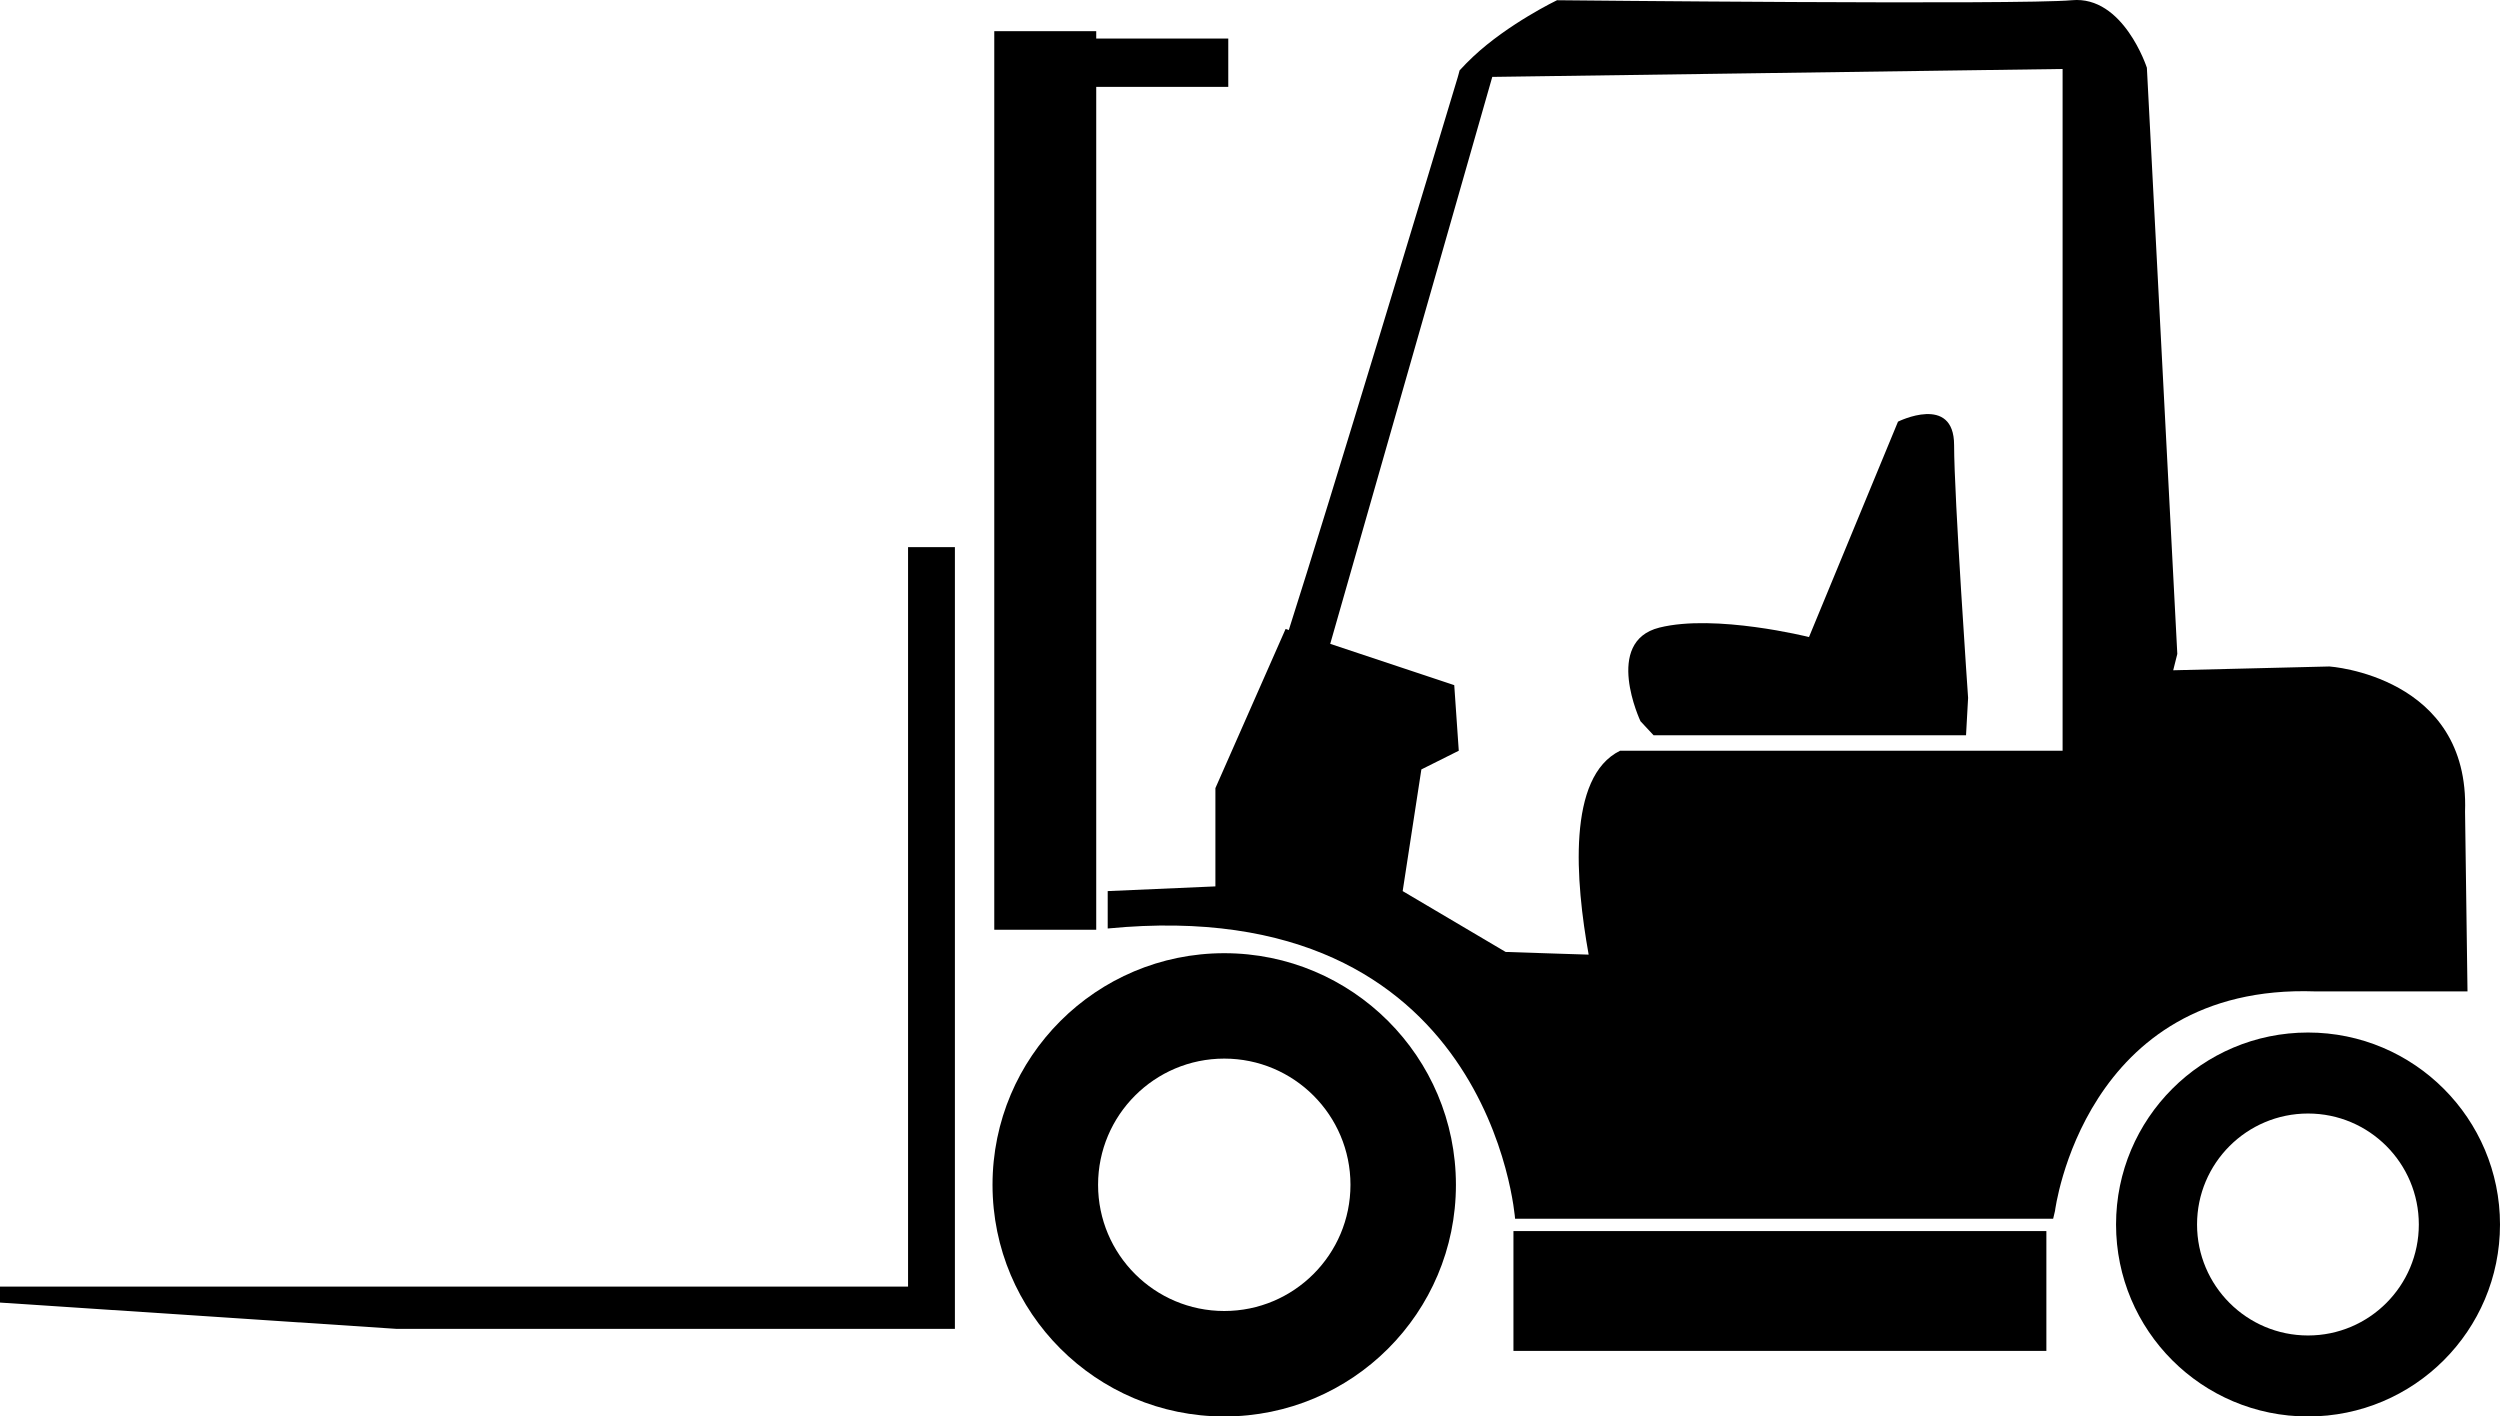 <?xml version="1.0" encoding="utf-8"?>
<!-- Generator: Adobe Illustrator 15.1.0, SVG Export Plug-In . SVG Version: 6.00 Build 0)  -->
<!DOCTYPE svg PUBLIC "-//W3C//DTD SVG 1.1//EN" "http://www.w3.org/Graphics/SVG/1.1/DTD/svg11.dtd">
<svg version="1.1" id="Layer_1" xmlns="http://www.w3.org/2000/svg" xmlns:xlink="http://www.w3.org/1999/xlink" x="0px" y="0px"
	 width="100px" height="56.658px" viewBox="-14.643 21.628 100 56.658" enable-background="new -14.643 21.628 100 56.658"
	 xml:space="preserve">
<polygon points="34.488,23.17 29.206,23.17 29.206,22.875 25.128,22.875 25.128,58.818 29.206,58.818 29.206,25.103 34.488,25.103 
	"/>
<polygon points="21.679,43.514 21.679,73.091 -14.643,73.091 -14.643,73.731 1.237,74.784 21.679,74.784 23.553,74.784 
	23.553,73.091 23.553,43.514 "/>
<path d="M77.678,62.929c-4.242,0-7.679,3.445-7.679,7.679c0,4.242,3.437,7.679,7.679,7.679s7.679-3.437,7.679-7.679
	C85.357,66.374,81.92,62.929,77.678,62.929z M77.678,75.047c-2.45,0-4.439-1.989-4.439-4.439s1.989-4.439,4.439-4.439
	s4.432,1.989,4.432,4.439S80.128,75.047,77.678,75.047z"/>
<path d="M34.328,59.756c-5.118,0-9.27,4.144-9.27,9.265c0,5.114,4.147,9.266,9.27,9.266c5.117,0,9.266-4.144,9.266-9.266
	C43.593,63.899,39.445,59.756,34.328,59.756z M34.328,74.068c-2.787,0-5.048-2.261-5.048-5.048c0-2.786,2.261-5.048,5.048-5.048
	s5.048,2.262,5.048,5.048C39.375,71.808,37.115,74.068,34.328,74.068z"/>
<path d="M64.081,49.544c0,0-0.56-8.053-0.56-10.112c0-2.056-2.244-0.938-2.244-0.938l-3.56,8.616c0,0-3.741-0.938-5.985-0.378
	c-2.253,0.563-0.756,3.745-0.756,3.745l0.525,0.563h12.497L64.081,49.544z"/>
<rect x="45.895" y="70.871" width="21.317" height="4.793"/>
<path d="M83.959,54.091c0.189-5.43-5.426-5.804-5.426-5.804l-6.248,0.152l0.164-0.654l-1.217-23.447c0,0-0.938-2.894-3.001-2.701
	c-2.055,0.193-20.594,0-20.594,0s-1.949,0.938-3.354,2.257c-0.189,0.177-0.37,0.362-0.543,0.551
	c-0.017,0.083-0.049,0.177-0.074,0.275c-1.011,3.354-5.101,16.928-6.758,22.111l-0.127-0.045l-2.808,6.367v3.931l-4.308,0.188v1.496
	C45.023,57.272,45.96,70.377,45.96,70.377h0.247h21.276l0.074-0.312c0,0,1.143-9.109,10.416-8.781h6.084L83.959,54.091z
	 M45.583,59.706l-4.119-2.434l0.748-4.867l1.496-0.748l-0.181-2.623l-4.961-1.652l6.482-22.678l22.813-0.317v27.27h-1.693H53.672
	h-3.511c-2.129,1.044-1.784,5.221-1.258,8.156l-1.053-0.033L45.583,59.706z"/>
</svg>
